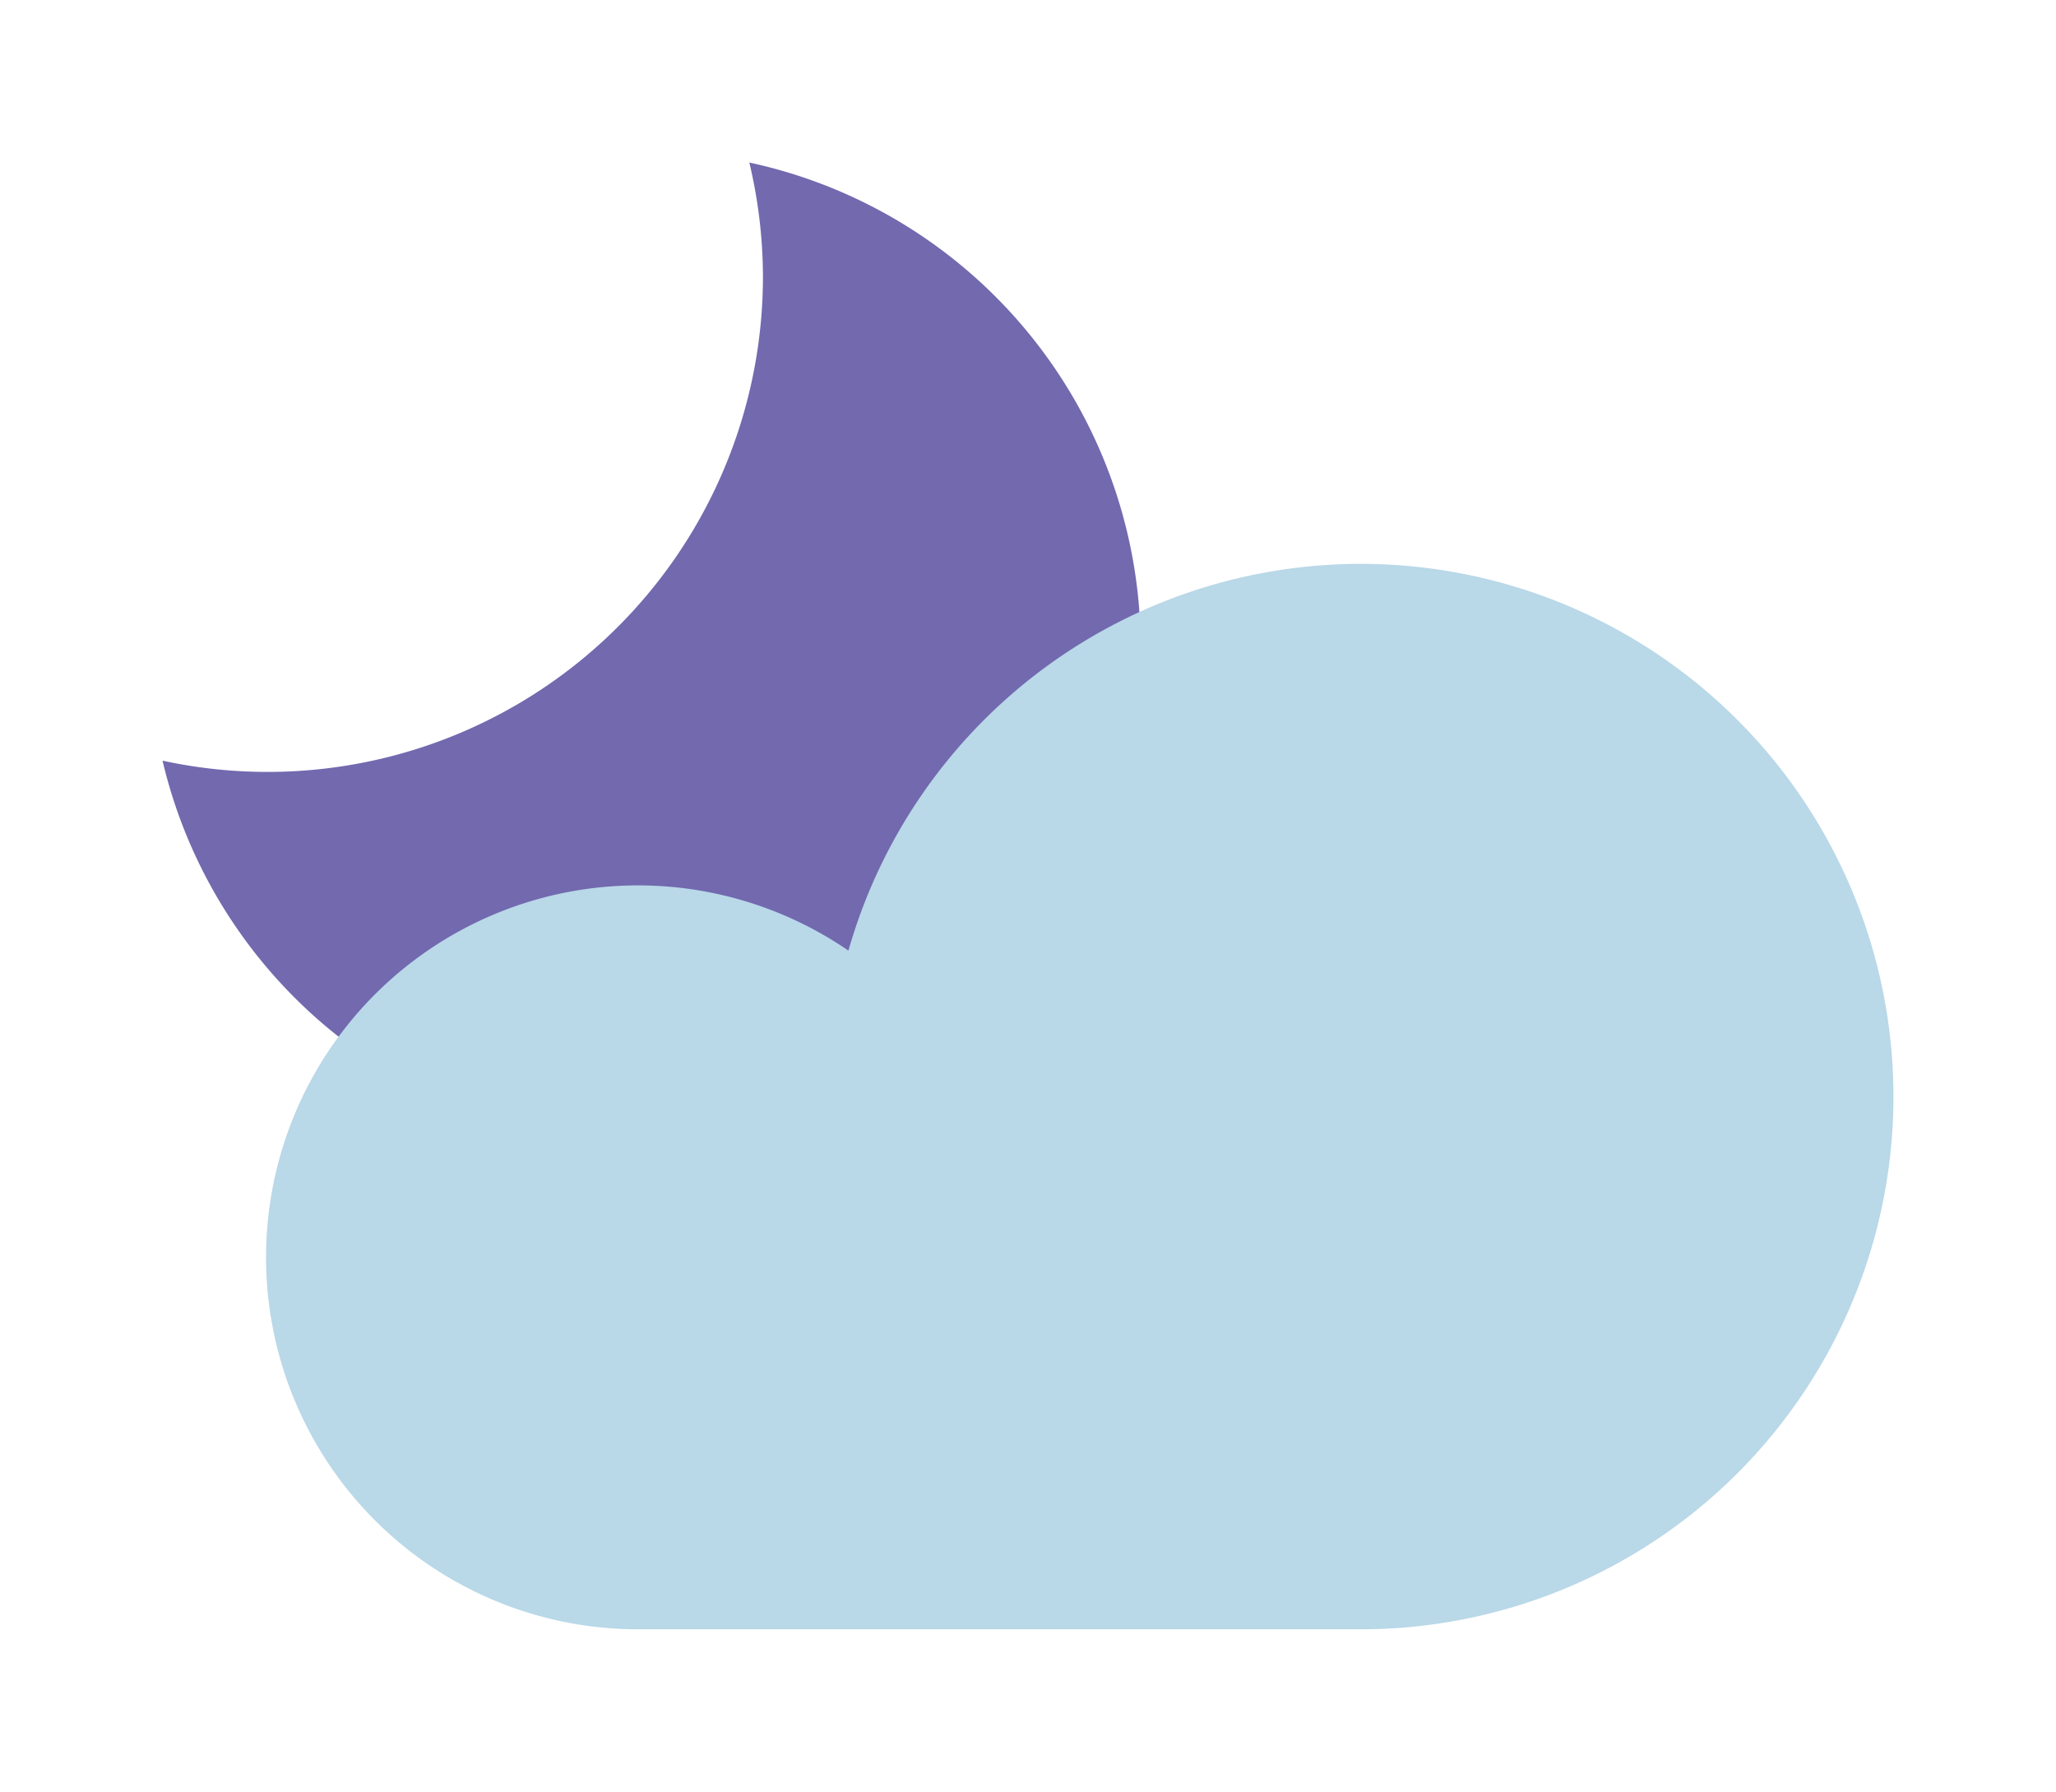 <?xml version="1.0" encoding="UTF-8" standalone="no"?>
<svg
   xmlns:dc="http://purl.org/dc/elements/1.1/"
   xmlns:cc="http://creativecommons.org/ns#"
   xmlns:rdf="http://www.w3.org/1999/02/22-rdf-syntax-ns#"
   xmlns:svg="http://www.w3.org/2000/svg"
   xmlns="http://www.w3.org/2000/svg"
   xmlns:sodipodi="http://sodipodi.sourceforge.net/DTD/sodipodi-0.dtd"
   xmlns:inkscape="http://www.inkscape.org/namespaces/inkscape"
   height="55.122"
   viewBox="0 0 47.437 41.342"
   width="63.248"
   version="1.1"
   id="svg10"
   sodipodi:docname="02n.svg"
   inkscape:version="0.92.5 (2060ec1f9f, 2020-04-08)">
  <defs
     id="defs14" />
  <sodipodi:namedview
     pagecolor="#ffffff"
     bordercolor="#666666"
     borderopacity="1"
     objecttolerance="10"
     gridtolerance="10"
     guidetolerance="10"
     inkscape:pageopacity="0"
     inkscape:pageshadow="2"
     inkscape:window-width="1920"
     inkscape:window-height="1017"
     id="namedview12"
     showgrid="false"
     units="px"
     fit-margin-top="5"
     fit-margin-left="5"
     fit-margin-bottom="5"
     fit-margin-right="5"
     inkscape:zoom="3.0736729"
     inkscape:cx="31.618792"
     inkscape:cy="27.562878"
     inkscape:window-x="-8"
     inkscape:window-y="-8"
     inkscape:window-maximized="1"
     inkscape:current-layer="svg10" />
  <g
     id="g8"
     transform="translate(-5.079,-8.124)">
    <path
       d="m 22.682,14.493 a 11.429,11.429 0 0 1 -13.853,11.181 11.436,11.436 0 1 0 13.539,-13.8 11.455,11.455 0 0 1 0.314,2.619 z"
       id="path4"
       inkscape:connector-curvature="0"
       style="fill:#7269af" />
    <path
       d="M 36.466,45.716 A 12.291,12.291 0 1 0 24.654,30.057 8.582,8.582 0 1 0 19.8,45.716 Z"
       id="path6"
       inkscape:connector-curvature="0"
       style="fill:#b9d8e8" />
  </g>
</svg>
